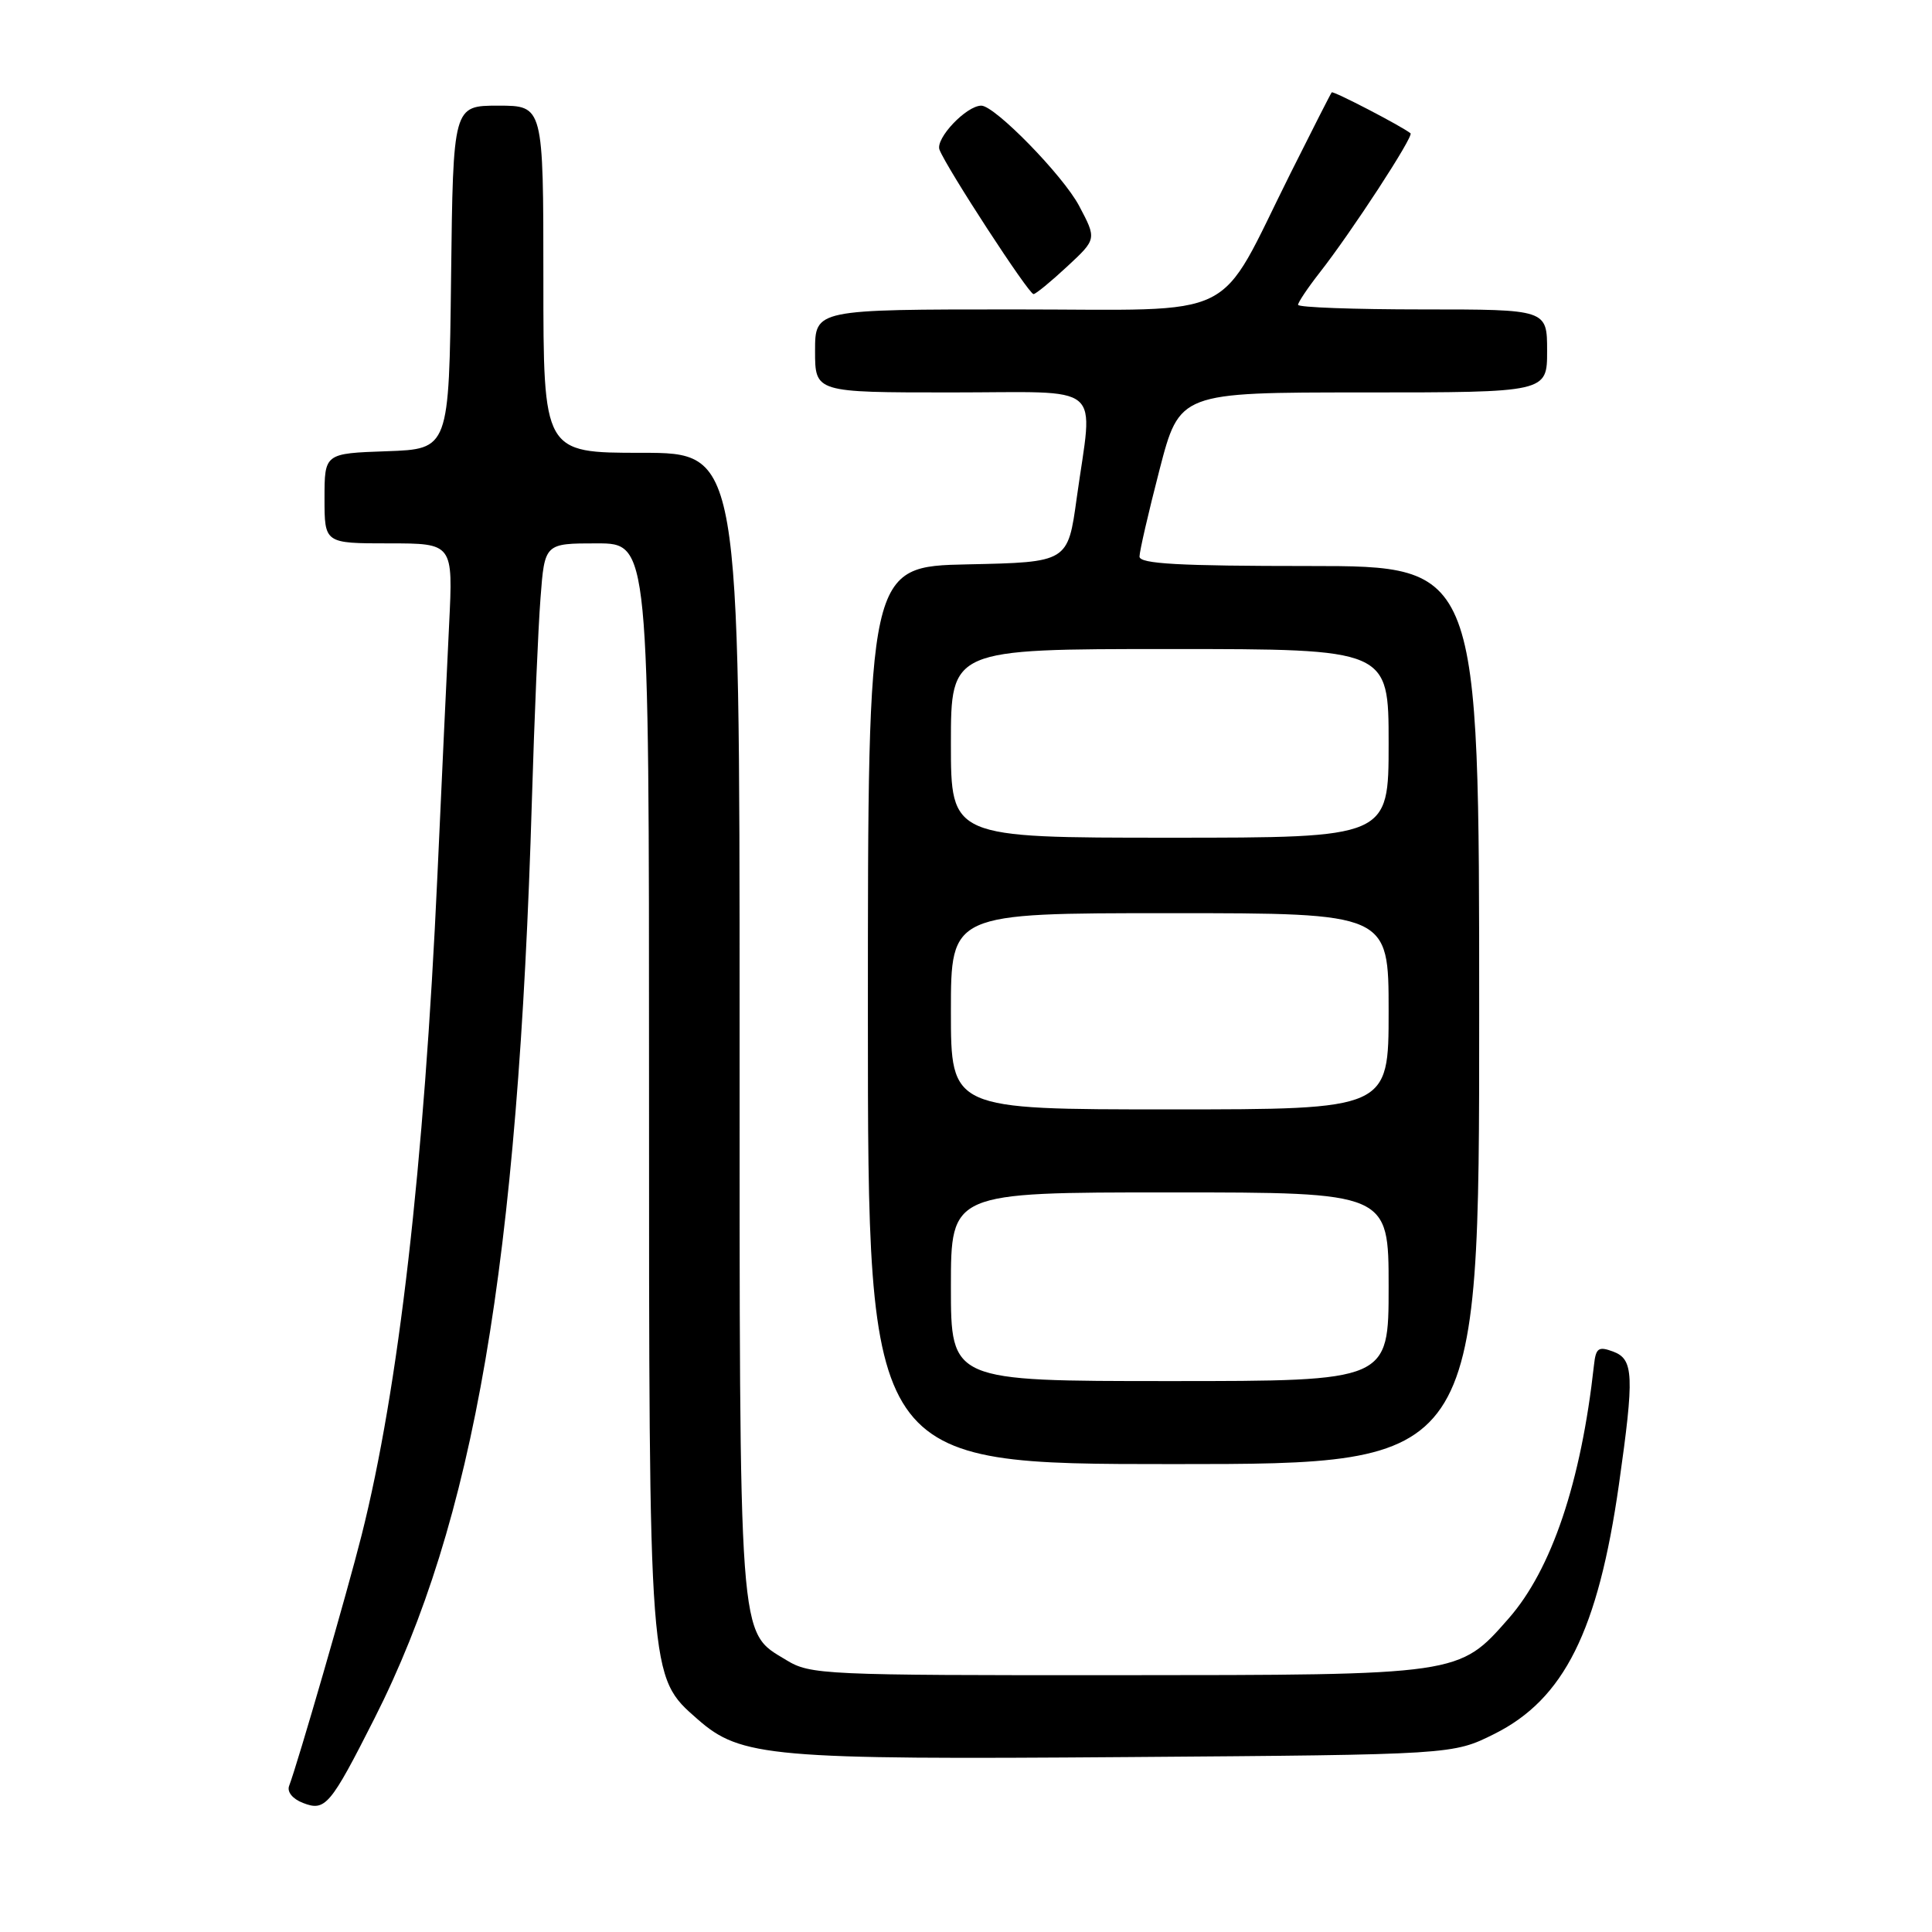 <?xml version="1.0" encoding="UTF-8" standalone="no"?>
<!DOCTYPE svg PUBLIC "-//W3C//DTD SVG 1.1//EN" "http://www.w3.org/Graphics/SVG/1.1/DTD/svg11.dtd" >
<svg xmlns="http://www.w3.org/2000/svg" xmlns:xlink="http://www.w3.org/1999/xlink" version="1.1" viewBox="0 0 256 256">
 <g >
 <path fill="currentColor"
d=" M 49.62 227.70 C 62.84 201.57 68.65 167.67 70.48 106.00 C 70.80 95.28 71.31 83.24 71.62 79.25 C 72.17 72.00 72.17 72.00 79.09 72.00 C 86.00 72.00 86.00 72.00 86.00 143.32 C 86.00 222.84 85.94 222.11 92.45 227.82 C 98.16 232.83 102.06 233.18 149.50 232.82 C 192.50 232.50 192.50 232.50 198.00 229.76 C 207.24 225.15 211.75 216.12 214.52 196.68 C 216.57 182.24 216.48 180.11 213.75 179.09 C 211.80 178.37 211.46 178.61 211.21 180.88 C 209.50 196.38 205.60 207.97 199.90 214.46 C 193.29 221.99 193.56 221.95 148.00 221.97 C 109.12 221.99 107.37 221.91 104.19 219.97 C 97.80 216.08 98.00 218.76 98.00 135.53 C 98.00 60.00 98.00 60.00 85.00 60.00 C 72.00 60.00 72.00 60.00 72.00 37.00 C 72.00 14.00 72.00 14.00 66.02 14.00 C 60.04 14.00 60.04 14.00 59.77 36.75 C 59.50 59.50 59.50 59.50 51.25 59.79 C 43.00 60.08 43.00 60.08 43.00 66.04 C 43.00 72.00 43.00 72.00 51.52 72.00 C 60.04 72.00 60.04 72.00 59.51 82.75 C 59.22 88.66 58.52 103.62 57.96 116.00 C 56.19 154.60 52.82 183.99 47.91 203.44 C 46.01 210.98 39.45 233.65 38.31 236.64 C 38.01 237.43 38.77 238.37 40.15 238.90 C 43.10 240.05 43.77 239.26 49.62 227.70 Z  M 196.00 134.50 C 196.00 75.00 196.00 75.00 173.50 75.00 C 156.17 75.00 151.00 74.71 150.99 73.75 C 150.99 73.06 152.18 67.89 153.64 62.25 C 156.30 52.00 156.30 52.00 180.65 52.00 C 205.00 52.00 205.00 52.00 205.00 46.50 C 205.00 41.00 205.00 41.00 188.50 41.00 C 179.43 41.00 172.00 40.73 172.00 40.39 C 172.00 40.06 173.28 38.15 174.85 36.14 C 179.07 30.76 187.37 18.03 186.90 17.66 C 185.69 16.70 176.66 12.01 176.46 12.24 C 176.33 12.38 173.89 17.19 171.02 22.92 C 161.04 42.89 164.86 41.00 134.49 41.00 C 108.00 41.00 108.00 41.00 108.00 46.50 C 108.00 52.00 108.00 52.00 126.00 52.00 C 146.71 52.00 144.83 50.42 142.67 66.00 C 141.50 74.50 141.50 74.50 128.25 74.78 C 115.00 75.06 115.00 75.06 115.00 134.53 C 115.00 194.00 115.00 194.00 155.50 194.00 C 196.00 194.00 196.00 194.00 196.00 134.50 Z  M 141.41 35.31 C 145.32 31.68 145.32 31.68 142.99 27.28 C 140.86 23.25 131.82 14.00 130.03 14.00 C 128.05 14.00 123.92 18.35 124.49 19.84 C 125.43 22.27 136.32 39.00 136.95 38.97 C 137.25 38.96 139.26 37.31 141.41 35.31 Z  M 126.00 170.50 C 126.00 158.00 126.00 158.00 155.00 158.00 C 184.00 158.00 184.00 158.00 184.00 170.50 C 184.00 183.00 184.00 183.00 155.00 183.00 C 126.00 183.00 126.00 183.00 126.00 170.50 Z  M 126.00 134.00 C 126.00 121.00 126.00 121.00 155.00 121.00 C 184.00 121.00 184.00 121.00 184.00 134.00 C 184.00 147.00 184.00 147.00 155.00 147.00 C 126.00 147.00 126.00 147.00 126.00 134.00 Z  M 126.00 98.50 C 126.00 86.00 126.00 86.00 155.00 86.00 C 184.00 86.00 184.00 86.00 184.00 98.50 C 184.00 111.00 184.00 111.00 155.00 111.00 C 126.00 111.00 126.00 111.00 126.00 98.50 Z "/>
</g>
</svg>